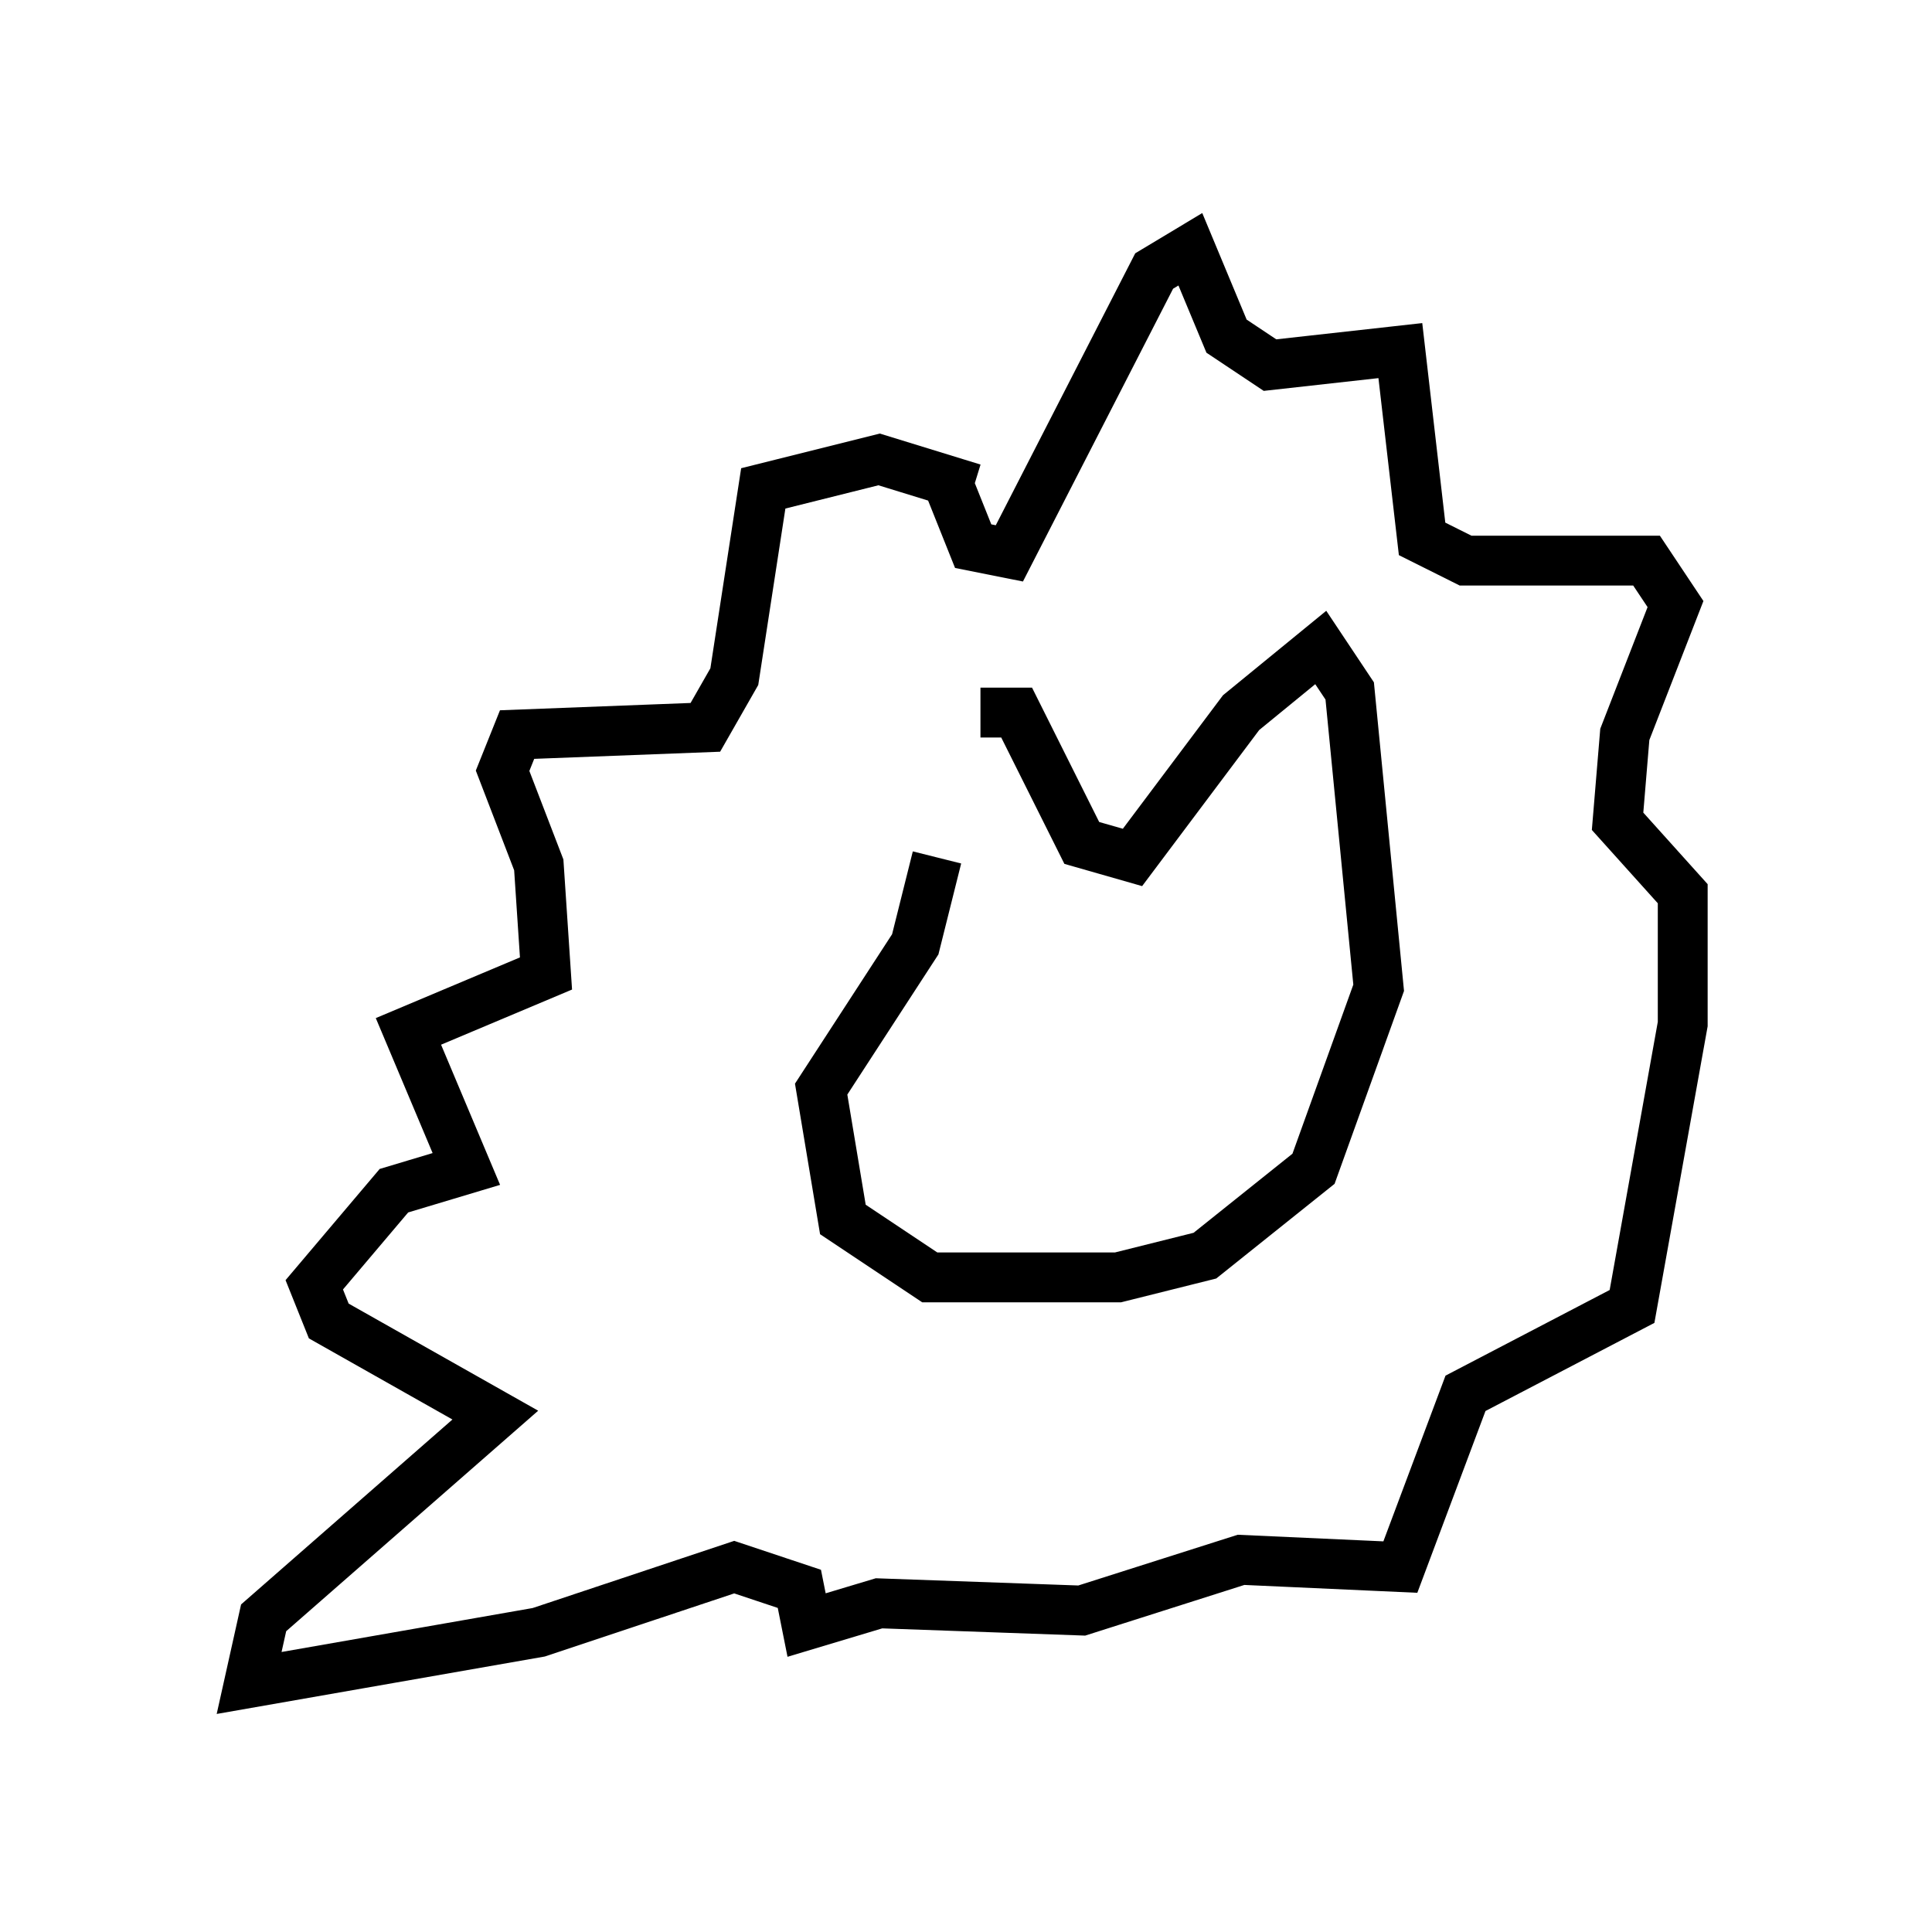 <?xml version="1.0" encoding="utf-8" ?>
<svg baseProfile="full" height="38.76" version="1.1" width="38.76" xmlns="http://www.w3.org/2000/svg" xmlns:ev="http://www.w3.org/2001/xml-events" xmlns:xlink="http://www.w3.org/1999/xlink"><defs /><rect fill="white" height="38.76" width="38.76" x="0" y="0" /><path d="M19.525, 18.218 m0.145, -3.922 l0.726, 0.0 1.307, 2.615 l1.017, 0.291 2.179, -2.905 l1.598, -1.307 0.581, 0.872 l0.581, 5.955 -1.307, 3.631 l-2.179, 1.743 -1.743, 0.436 l-3.777, 0.0 -1.743, -1.162 l-0.436, -2.615 1.888, -2.905 l0.436, -1.743 m0.145, -7.698 l0.581, 1.453 0.726, 0.145 l2.905, -5.665 0.726, -0.436 l0.726, 1.743 0.872, 0.581 l2.615, -0.291 0.436, 3.777 l0.872, 0.436 3.631, 0.0 l0.581, 0.872 -1.017, 2.615 l-0.145, 1.743 1.307, 1.453 l0.0, 2.615 -1.017, 5.665 l-3.341, 1.743 -1.307, 3.486 l-3.196, -0.145 -3.196, 1.017 l-4.067, -0.145 -1.453, 0.436 l-0.145, -0.726 -1.307, -0.436 l-3.922, 1.307 -5.81, 1.017 l0.291, -1.307 4.648, -4.067 l-3.341, -1.888 -0.291, -0.726 l1.598, -1.888 1.453, -0.436 l-1.162, -2.76 2.76, -1.162 l-0.145, -2.179 -0.726, -1.888 l0.291, -0.726 3.777, -0.145 l0.581, -1.017 0.581, -3.777 l2.324, -0.581 1.888, 0.581 " fill="none" stroke="black" stroke-width="1" /></svg>